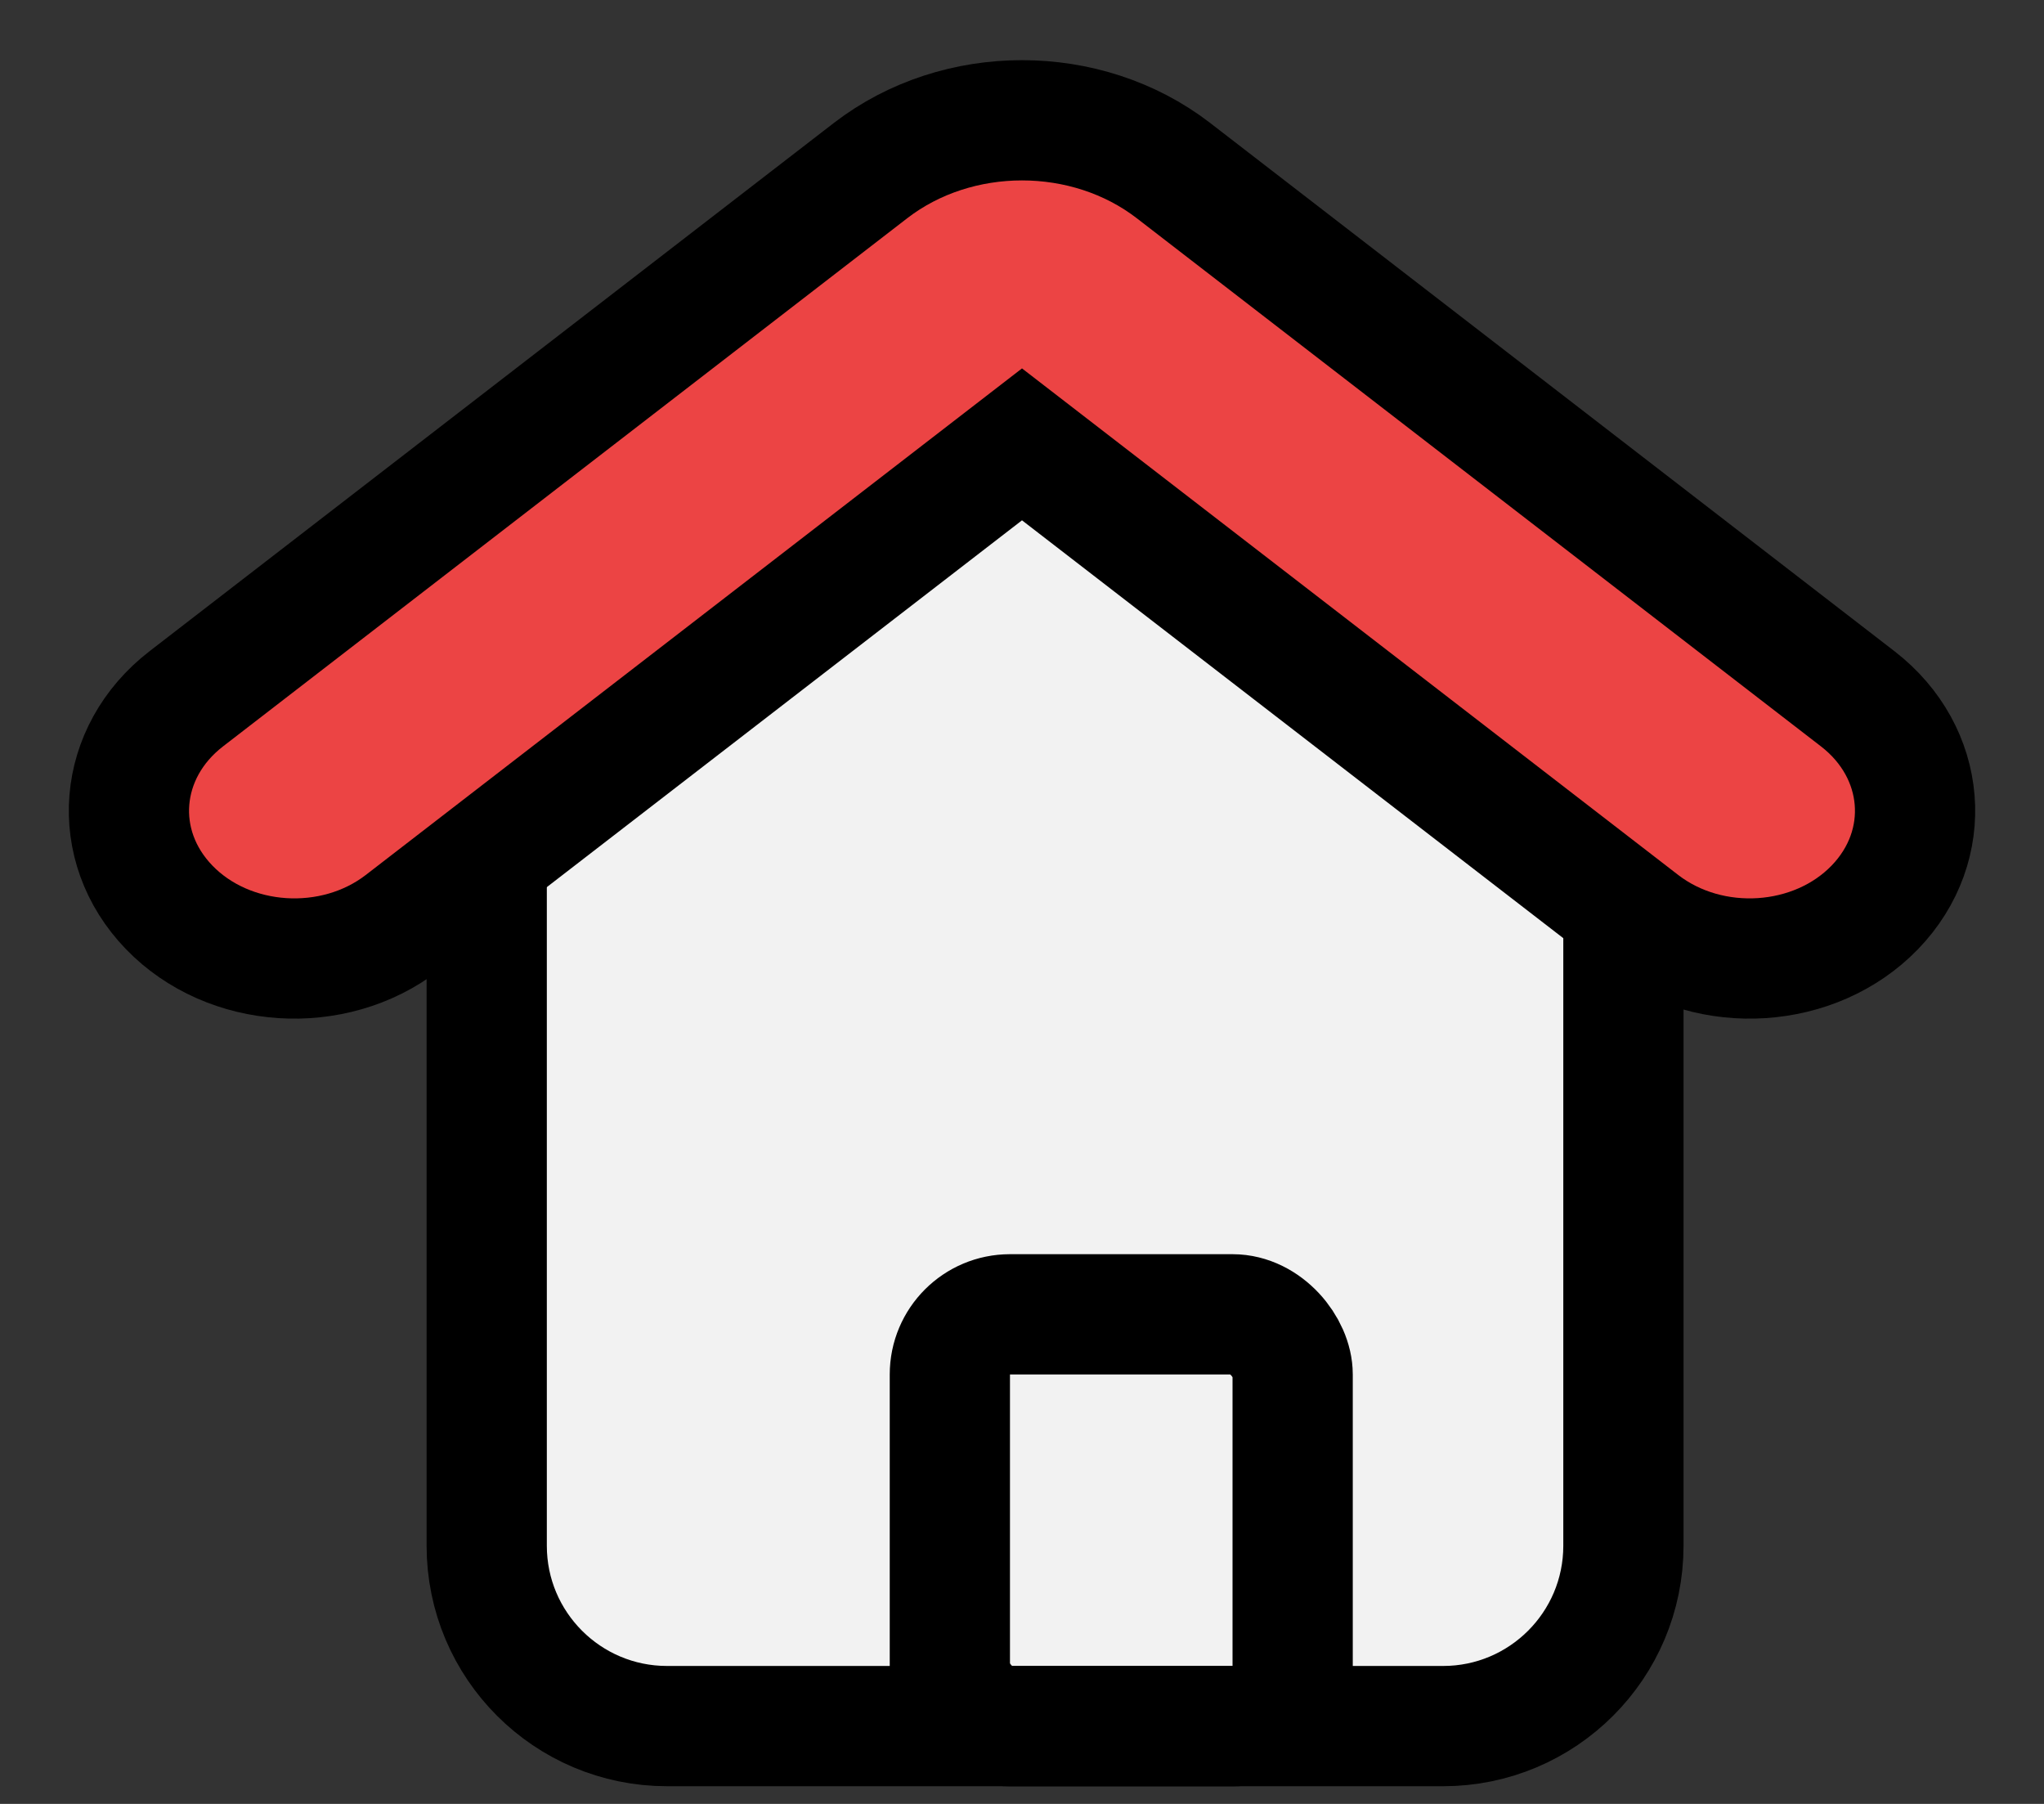 <svg width="17" height="15" viewBox="0 0 17 15" fill="none" xmlns="http://www.w3.org/2000/svg">
<rect x="0" y="0" width="17" height="15" fill="#333333" stroke="none"/>
<path d="M4.048 6.043C4.048 5.371 4.495 4.782 5.141 4.599L8.368 3.689C8.634 3.614 8.916 3.614 9.182 3.689L12.409 4.599C13.056 4.782 13.502 5.371 13.502 6.043V12.853C13.502 13.682 12.83 14.353 12.002 14.353H5.548C4.72 14.353 4.048 13.682 4.048 12.853V6.043Z" fill="#F2F2F2" stroke="black"/>
<path fill-rule="evenodd" clip-rule="evenodd" d="M7.241 1.418C7.964 0.861 9.036 0.861 9.759 1.418L15.451 5.811C16.026 6.255 16.09 7.031 15.593 7.545C15.097 8.058 14.228 8.115 13.653 7.672L8.5 3.695L3.347 7.672C2.772 8.115 1.903 8.058 1.407 7.545C0.91 7.031 0.974 6.255 1.549 5.811L7.241 1.418Z" fill="#EC4444" stroke="black" stroke-linecap="round"/>
<rect x="7.9" y="10.929" width="2.851" height="3.425" rx="0.5" stroke="black"/>
</svg>
